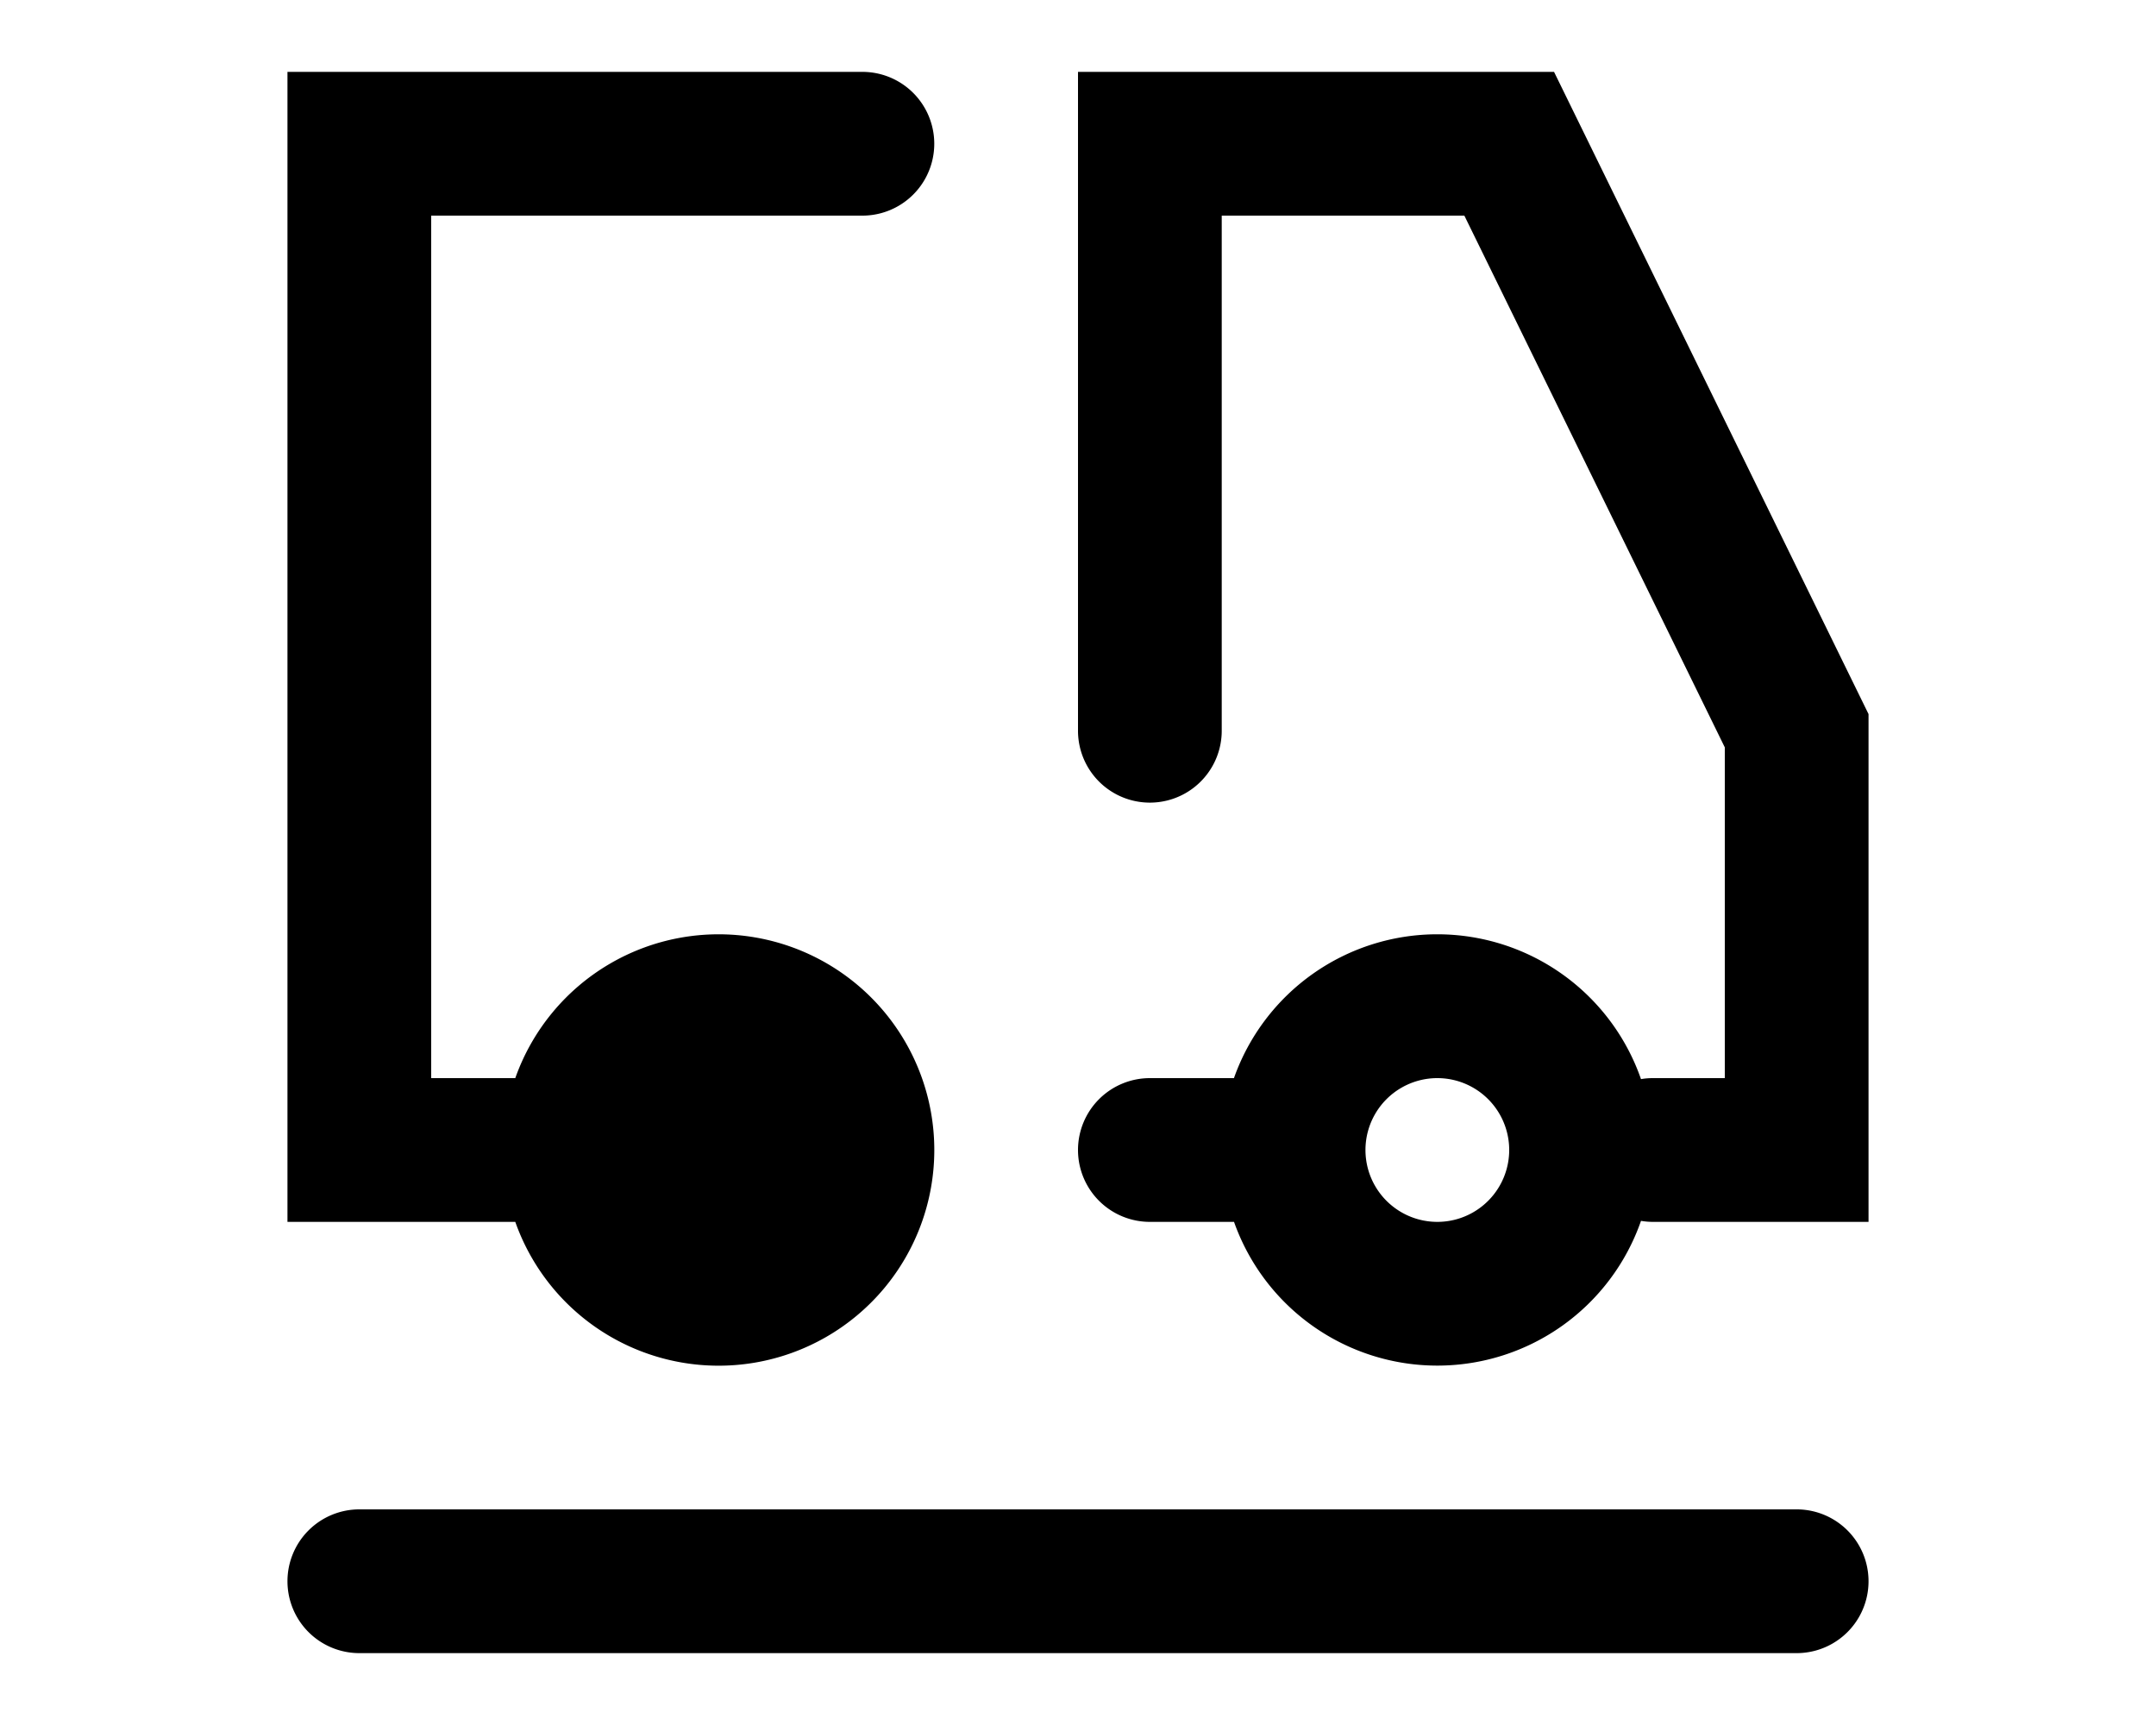     <svg
        width="30"
        height="24"
        viewBox="0 0 24 24"

        fill="currentColor"
        xmlns="http://www.w3.org/2000/svg"
    >
        <path
            fillRule="evenodd"
            clipRule="evenodd"
            d="M9 1H1v16h3.17a3.001 3.001 0 100-2H3V3h6a1 1 0 000-2zM6 16a1 1 0 102 0 1 1 0 00-2 0zm6 0a1 1 0 011-1h1.17a3.001 3.001 0 015.664.014c.054-.01.11-.014.166-.014h1v-4.602L17.376 3H14v7.167a1 1 0 11-2 0V1h6.624L23 9.935V17h-3c-.056 0-.112-.005-.166-.014a3.001 3.001 0 01-5.663.014H13a1 1 0 01-1-1zm4 0a1 1 0 102 0 1 1 0 00-2 0zM1 22a1 1 0 011-1h20a1 1 0 110 2H2a1 1 0 01-1-1z"
        ></path>
    </svg>
